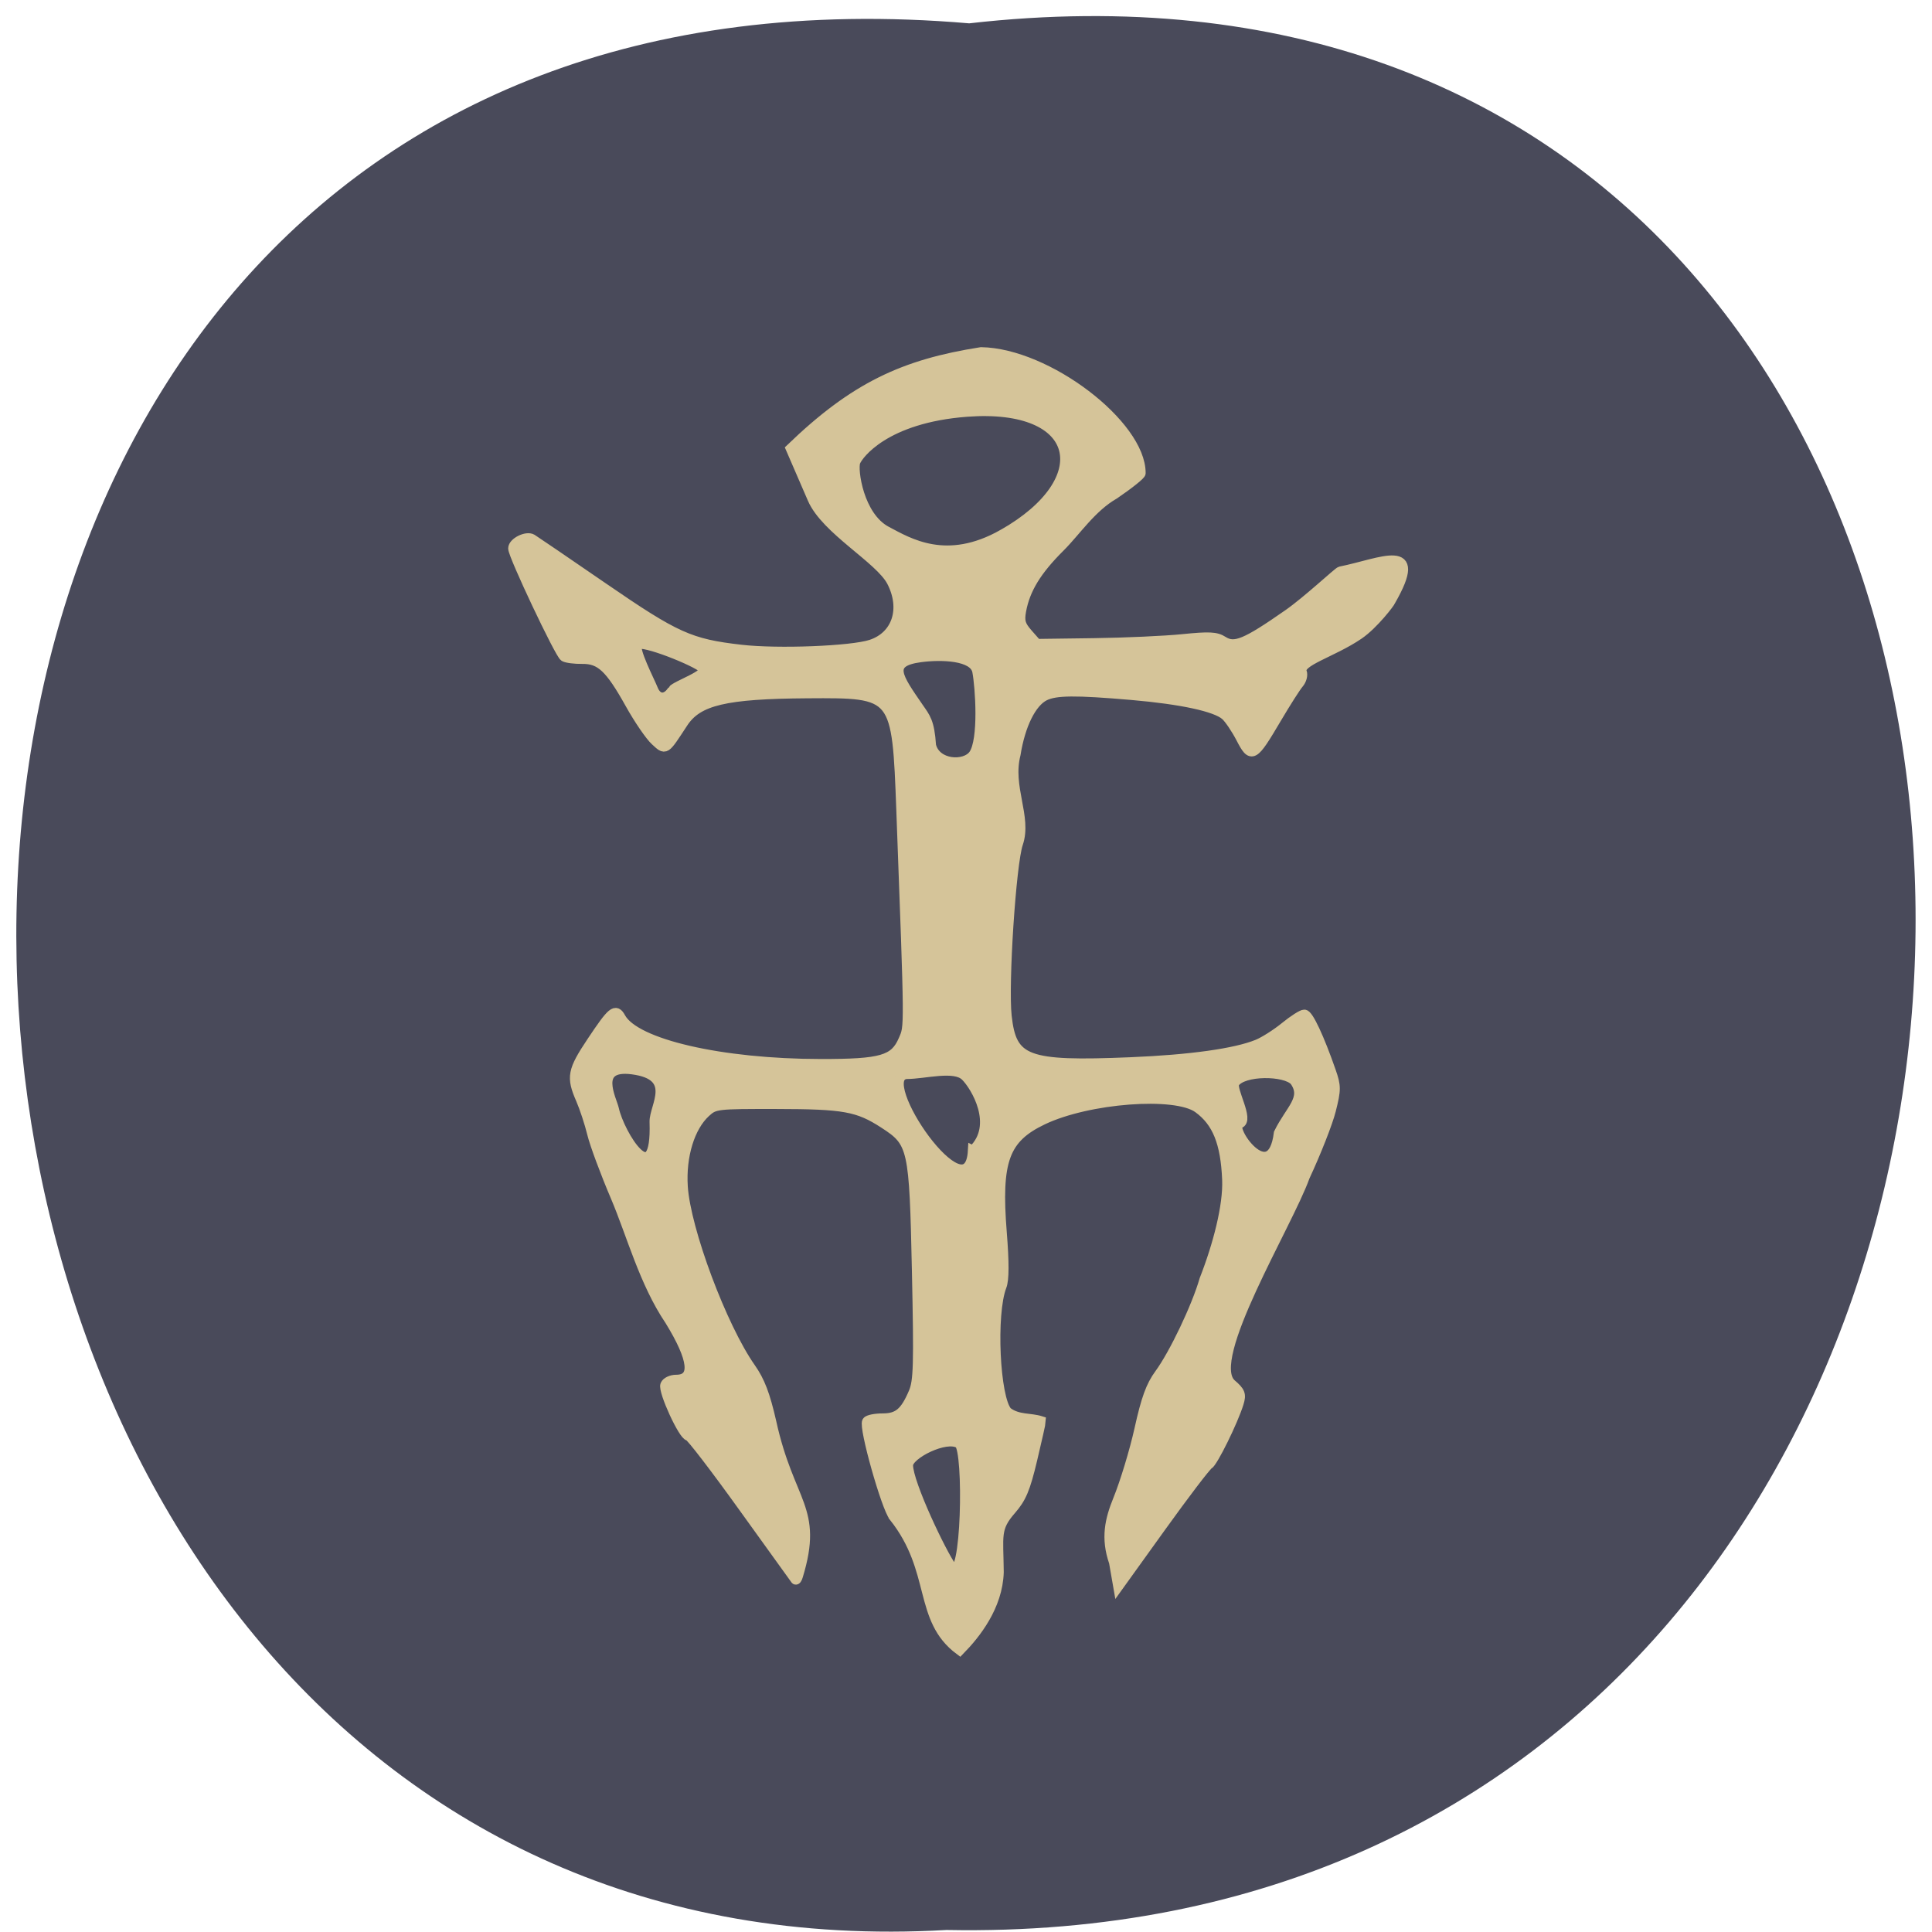 <svg xmlns="http://www.w3.org/2000/svg" xmlns:xlink="http://www.w3.org/1999/xlink" viewBox="0 0 256 256"><defs><path d="m 245.46 129.52 l -97.89 -96.9 c -5.556 -5.502 -16.222 -11.873 -23.7 -14.16 l -39.518 -12.08 c -7.479 -2.286 -18.1 0.391 -23.599 5.948 l -13.441 13.578 c -5.5 5.559 -14.502 14.653 -20 20.21 l -13.44 13.579 c -5.5 5.558 -8.07 16.206 -5.706 23.658 l 12.483 39.39 c 2.363 7.456 8.843 18.06 14.399 23.556 l 97.89 96.9 c 5.558 5.502 14.605 5.455 20.1 -0.101 l 36.26 -36.63 c 5.504 -5.559 14.503 -14.651 20 -20.21 l 36.26 -36.629 c 5.502 -5.56 5.455 -14.606 -0.101 -20.11 z m -178.09 -50.74 c -7.198 0 -13.03 -5.835 -13.03 -13.03 0 -7.197 5.835 -13.03 13.03 -13.03 7.197 0 13.03 5.835 13.03 13.03 -0.001 7.198 -5.836 13.03 -13.03 13.03 z" id="0"/><use id="1" xlink:href="#0"/><clipPath id="2"><use xlink:href="#0"/></clipPath><clipPath clip-path="url(#2)"><use xlink:href="#1"/></clipPath><clipPath clip-path="url(#2)"><use xlink:href="#1"/></clipPath></defs><g color="#000" fill="#494a5a"><path d="m 128.42 795.13 c 168.87 -19.553 166.53 260.33 -3.01 257.01 -157.67 9.224 -171.9 -272.26 3.01 -257.01 z" transform="matrix(1 0 0 0.983 0 -778.52)"/></g><path d="m 269.22 145.65 c -1.015 -1.216 -4.02 -11.877 -3.552 -12.613 0.146 -0.231 1.076 -0.419 2.067 -0.419 2.041 0 2.957 -0.765 4.089 -3.416 0.65 -1.521 0.708 -3.64 0.444 -16.04 -0.351 -16.495 -0.488 -17.11 -4.371 -19.622 -3.433 -2.224 -5.266 -2.555 -14.233 -2.567 -7.988 -0.011 -8.195 0.014 -9.393 1.113 -2.085 1.913 -3.266 5.768 -3.01 9.814 0.365 5.735 5.191 18.638 8.993 24.04 1.225 1.742 1.91 3.536 2.739 7.175 2.404 10.922 6.275 11.366 3.525 20.395 -0.1 0.357 -0.25 0.566 -0.333 0.465 -0.084 -0.101 -3.196 -4.424 -6.917 -9.608 -3.721 -5.184 -6.977 -9.425 -7.237 -9.425 -0.691 0 -3.421 -5.944 -3.102 -6.756 0.149 -0.38 0.803 -0.691 1.452 -0.691 2.613 0 2.32 -2.682 -0.857 -7.847 -3.394 -5.02 -5.074 -11.427 -7.176 -16.371 -1.37 -3.208 -2.77 -6.978 -3.111 -8.378 -0.341 -1.399 -1.016 -3.452 -1.5 -4.561 -1.285 -2.945 -1.126 -3.777 1.453 -7.642 2.712 -4.063 3.151 -4.426 3.838 -3.168 1.907 3.486 13.275 6.117 26.487 6.13 8.09 0.008 9.802 -0.489 10.963 -3.176 0.81 -1.876 0.819 -0.94 -0.276 -30.386 -0.58 -15.604 -0.594 -15.622 -12.415 -15.542 -10.916 0.073 -14.547 0.933 -16.498 3.907 -2.46 3.75 -2.281 3.636 -3.691 2.35 -0.688 -0.628 -2.191 -2.827 -3.339 -4.887 -2.665 -4.78 -3.922 -5.959 -6.325 -5.926 -1.01 0.014 -2.083 -0.125 -2.386 -0.308 -0.615 -0.372 -6.78 -13.413 -6.78 -14.342 0 -0.799 1.781 -1.683 2.508 -1.245 0.322 0.194 4.546 3.075 9.388 6.402 9.666 6.643 11.526 7.482 18.319 8.26 4.877 0.559 14.612 0.178 17.207 -0.672 3.424 -1.122 4.613 -4.725 2.75 -8.338 -1.563 -3.03 -8.722 -6.863 -10.506 -10.981 l -2.885 -6.66 c 8.465 -8.158 14.979 -11.169 25.23 -12.779 8.788 0.148 21.16 9.649 21.15 16.03 0.07 0.183 -1.497 1.443 -3.483 2.799 -3.03 1.727 -5.088 4.895 -7.19 6.994 -3.123 3.102 -4.636 5.578 -5.165 8.455 -0.253 1.376 -0.096 1.916 0.882 3.03 l 1.19 1.351 l 7.533 -0.1 c 4.143 -0.055 9.448 -0.295 11.789 -0.533 3.52 -0.358 4.445 -0.312 5.345 0.265 1.536 0.984 3 0.38 8.647 -3.561 2.587 -1.807 6.631 -5.614 6.918 -5.671 5.434 -1.085 11.243 -4.093 6.646 3.908 0.01 0.145 -2.232 3.105 -4.21 4.456 -3.532 2.412 -8.106 3.544 -7.546 4.973 0.155 0.396 -0.029 1.078 -0.409 1.517 -0.38 0.438 -1.7 2.507 -2.934 4.598 -3.108 5.264 -3.316 5.38 -4.739 2.635 -0.641 -1.235 -1.562 -2.595 -2.049 -3.02 -1.295 -1.135 -5.811 -2.112 -12.386 -2.681 -7.476 -0.646 -10.111 -0.623 -11.574 0.101 -1.738 0.86 -3.218 3.849 -3.836 7.746 -1.119 4.351 1.52 8.305 0.319 11.817 -0.917 2.641 -1.965 18.626 -1.5 22.873 0.652 5.956 2.585 6.677 16.38 6.107 7.96 -0.329 13.927 -1.164 16.847 -2.357 0.889 -0.363 2.527 -1.405 3.64 -2.314 1.113 -0.909 2.271 -1.65 2.573 -1.645 0.534 0.008 1.971 3.078 3.518 7.517 0.692 1.987 0.692 2.429 -0.002 5.18 -0.417 1.654 -1.969 5.599 -3.447 8.766 -2.313 6.451 -13.305 24.22 -9.766 27.474 1.217 1.045 1.355 1.394 1 2.547 -0.723 2.367 -3.414 7.842 -4.02 8.172 -0.322 0.176 -3.144 3.881 -6.271 8.232 l -5.686 7.911 l -0.562 -3.22 c -1.115 -3.223 -0.537 -5.646 0.526 -8.267 0.924 -2.26 2.204 -6.478 2.845 -9.373 0.888 -4.02 1.519 -5.749 2.661 -7.304 1.933 -2.633 4.935 -8.938 5.952 -12.501 1.793 -4.575 3.147 -9.785 3.01 -13.238 -0.205 -4.924 -1.317 -7.674 -3.842 -9.5 -3.02 -2.184 -14.57 -1.307 -20.582 1.562 -5.103 2.435 -6.185 5.414 -5.423 14.925 0.321 4.01 0.313 6.252 -0.027 7.127 -1.413 3.636 -0.903 14.854 0.758 16.649 1.419 1.065 3.01 0.749 4.446 1.209 -0.004 0.192 -0.518 2.49 -1.142 5.107 -0.923 3.877 -1.44 5.109 -2.79 6.652 -2.147 2.453 -1.694 3.362 -1.645 8.26 -0.139 4.537 -3.073 8.207 -5.169 10.351 -5.598 -4.154 -3.089 -10.568 -8.742 -17.687 z m 7.667 6.705 c 1.963 2.631 2.271 -15.57 0.977 -16.399 -1.723 -1.104 -6.753 1.428 -6.753 2.877 0 2.411 4.479 11.783 5.776 13.522 z m 2.801 -55.22 c 3.505 -3.341 0.367 -8.55 -0.981 -9.867 -1.457 -1.425 -5.389 -0.267 -7.803 -0.267 -4.704 0.374 8.282 19.291 8.783 10.134 z m 42.655 -9.209 c -1.208 -1.423 -6.911 -1.445 -7.987 0.257 -0.519 0.821 2.026 4.978 0.635 5.376 -1.572 0.449 4.294 8.798 5.232 1.264 1.546 -3.157 3.747 -4.584 2.12 -6.897 z m -84.84 5.415 c -0.066 -2.032 3.152 -6.162 -2.93 -6.957 -5.295 -0.692 -2.706 4 -2.432 5.271 0.709 3.288 5.68 11.497 5.362 1.687 z m 42.28 -48.664 c 1.368 -1.965 0.874 -8.997 0.485 -11.03 -0.411 -2.148 -4.818 -2.237 -7.531 -1.873 -4.525 0.607 -3.02 2.625 -0.245 6.657 0.916 1.33 1.455 1.868 1.665 5.03 0.643 2.605 4.483 2.802 5.625 1.216 z m -39.903 -8.519 c 0.413 -0.642 4.926 -2.106 4.083 -2.932 -0.958 -0.937 -8.07 -3.788 -8.734 -3.14 -0.579 0.567 1.683 4.895 2.074 5.902 0.55 1.416 1.725 1.493 2.578 0.17 z m 43.804 -20.695 c 12.619 -7.154 10.493 -17.353 -4.76 -16.216 -10.91 0.813 -14.421 5.668 -14.797 6.626 -0.404 1.029 0.428 7.249 4.122 9.195 2.937 1.548 7.938 4.644 15.434 0.394 z" fill="#d5c499" stroke="#d5c499" stroke-width="1.308" transform="translate(-150.78 55.32)"/></svg>